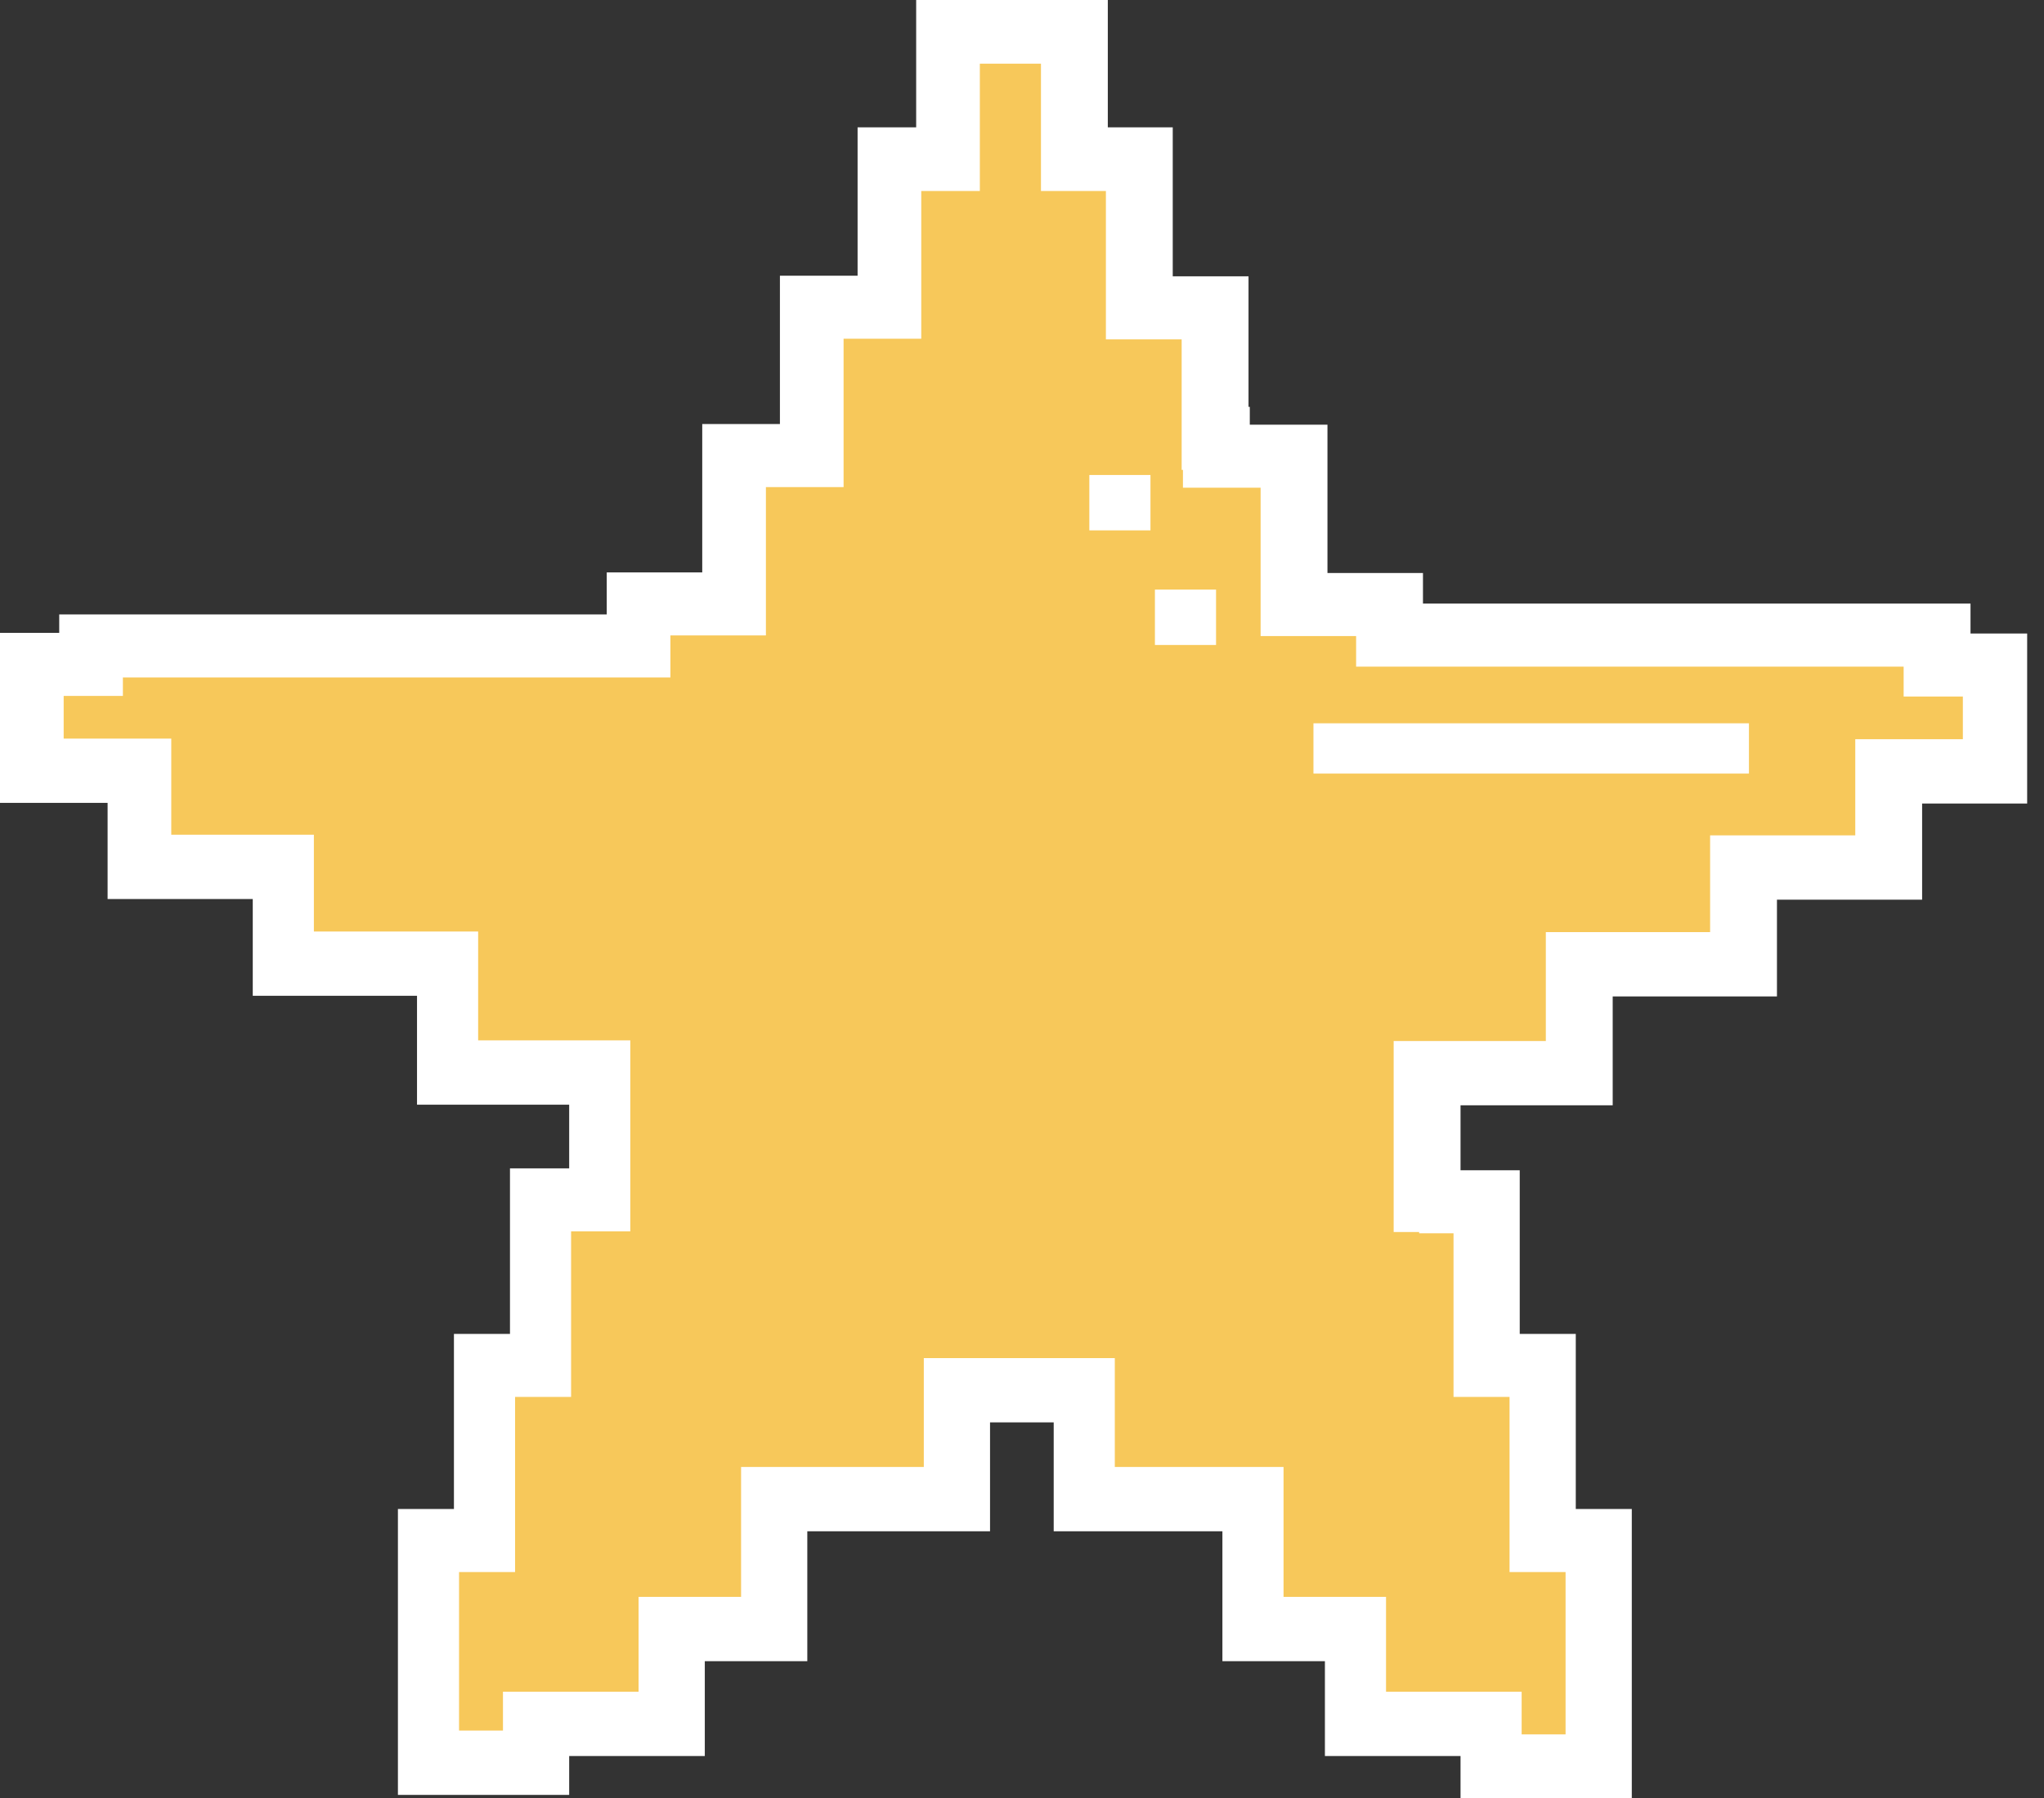 <svg width="108" height="95" viewBox="0 0 108 95" fill="none" xmlns="http://www.w3.org/2000/svg">
<rect x="0" y="0" width="108" height="95" fill="#333333" stroke="none"/>
<g clip-path="url(#clip0_628_184)">
<path d="M78.785 93.318V91.064H71.62V86.051H66.204V79.189H57.289V73.436H50.561V79.189H40.907V86.051H35.49V91.064H28.325V93.116H22.64V81.375H25.634V72.124H28.594V63.378H31.756V56.65H23.716V50.897H15.037V45.784H7.367V40.704H1.682V35.086H4.811V34.111H33.741V31.924H38.787V24.086H42.858V16.248H46.962V8.41H50.057V1.682H56.717V8.41H60.149V16.248H64.152V23.144L64.186 24.086H68.323V31.924H73.369V33.505H102.3V35.086H105.428V40.704H99.743V45.784H92.073V50.897H83.394V56.65H75.354V63.378H76.7V63.479H78.516V72.124H81.477V81.375H84.437V93.318H78.785Z" fill="#F7C85A"/>
<path d="M55.002 3.364V10.092H58.433V17.93H62.436V24.826H62.504V25.768H66.608V33.607H71.654V35.221H100.584V36.802H103.713V39.056H98.028V44.136H90.358V49.249H81.678V55.002H73.638V65.094H74.984V65.161H76.801V73.807H79.761V83.058H82.721V91.636H80.4V89.382H73.235V84.37H67.819V77.507H58.904V71.755H48.812V77.507H39.157V84.37H33.741V89.382H26.576V91.434H24.255V83.058H27.215V73.807H30.175V65.06H33.304V54.968H25.264V49.216H16.585V44.102H9.049V39.023H3.364V36.769H6.493V35.793H35.423V33.573H40.469V25.735H44.573V17.897H48.677V10.092H51.772V3.364H55.069M58.433 0H48.408V6.728H45.313V14.566H41.209V22.404H37.105V30.243H32.059V32.463H3.129V33.438H0V42.42H5.685V47.5H13.355V52.613H22.034V58.366H30.074V61.73H26.946V70.476H23.985V79.727H21.025V94.832H30.074V92.78H37.24V87.767H42.656V80.905H52.311V75.152H55.675V80.905H64.589V87.767H70.005V92.78H77.171V95.034H86.22V79.727H83.26V70.476H80.299V61.831H77.171V58.399H85.211V52.647H93.89V47.534H101.56V42.454H107.245V33.472H104.117V31.891H75.186V30.276H70.14V22.438H66.036V21.496H65.969V14.6H61.965V6.728H58.534V0H58.433Z" fill="white"/>
<path d="M92.41 38.215H69.4V40.872H92.41V38.215Z" fill="white"/>
<path d="M64.253 31.15H61.023V34.077H64.253V31.15Z" fill="white"/>
<path d="M60.788 25.096H57.558V28.022H60.788V25.096Z" fill="white"/>
</g>
<defs>
<clipPath id="clip0_628_184">
<rect width="107.11" height="95" fill="white"/>
</clipPath>
</defs>
</svg>
